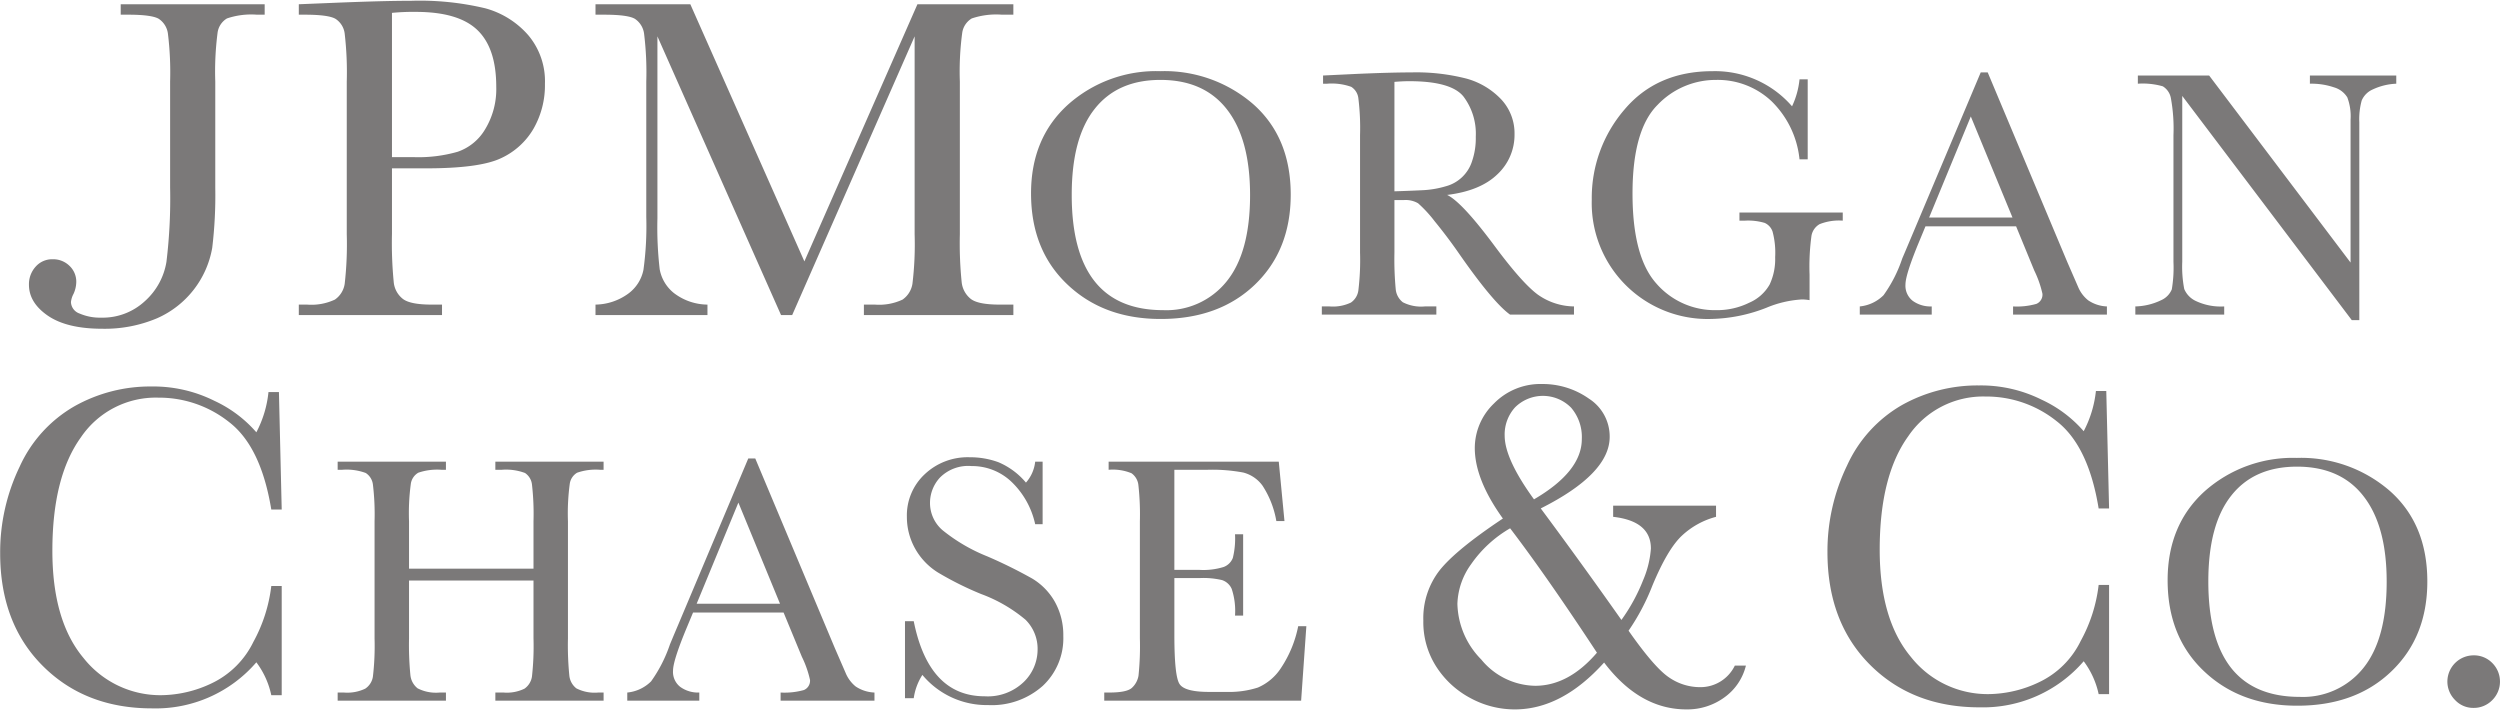 <svg xmlns="http://www.w3.org/2000/svg" role="img" viewBox="8.489 65.327 382.958 108.701"><defs><style>.cls-1{fill:none}.cls-2{fill:#7b7979}</style></defs><path d="M72.192 67.148a33.344 33.344 0 0 0-3.66.15V89.4h3.412a21.74 21.74 0 0 0 6.655-.826 7.852 7.852 0 0 0 4.217-3.465 11.843 11.843 0 0 0 1.69-6.509c0-3.945-.968-6.833-2.903-8.683q-2.898-2.766-9.411-2.769zM186.255 77.57q-6.591 0-10.086 4.447-3.517 4.43-3.509 13.137 0 8.83 3.507 13.264 3.505 4.414 10.513 4.42a11.831 11.831 0 0 0 9.721-4.419q3.568-4.44 3.578-13.212 0-8.538-3.518-13.09-3.522-4.54-10.206-4.548zm47.732 12.438a10.805 10.805 0 0 0 .566-3.733 9.451 9.451 0 0 0-1.905-6.187q-1.899-2.323-8.293-2.324c-.655 0-1.42.036-2.263.105v16.763c1.33-.038 2.699-.09 4.128-.16a14.817 14.817 0 0 0 3.7-.599 5.78 5.78 0 0 0 4.067-3.865zm70.01 8.644h12.772l-6.385-15.486-6.387 15.486z" class="cls-1"/><path d="M200.484 81.303a20.75 20.75 0 0 0-14.275-5.073 20.256 20.256 0 0 0-14.12 5.123q-5.666 5.134-5.661 13.609 0 8.684 5.583 13.955 5.568 5.28 14.283 5.27 8.943 0 14.436-5.27 5.47-5.265 5.477-13.764 0-8.77-5.723-13.85zm-4.083 27.116a11.831 11.831 0 0 1-9.72 4.418q-7.012 0-10.514-4.42-3.515-4.437-3.507-13.263 0-8.714 3.509-13.137 3.502-4.453 10.086-4.448 6.688 0 10.206 4.548 3.517 4.542 3.518 13.09 0 8.782-3.578 13.212zm41.139-5.275q-5.082-6.866-7.377-7.957 5.091-.622 7.707-3.164a8.263 8.263 0 0 0 2.62-6.143 7.617 7.617 0 0 0-2.009-5.297 11.542 11.542 0 0 0-5.297-3.2 30.816 30.816 0 0 0-8.502-.964q-3.061 0-8.293.225l-5.23.25v1.255h.637a8.868 8.868 0 0 1 3.678.48 2.383 2.383 0 0 1 1.093 1.75 37.018 37.018 0 0 1 .258 5.647v17.954a38.781 38.781 0 0 1-.258 5.838 2.686 2.686 0 0 1-1.142 1.858 6.401 6.401 0 0 1-3.264.591h-1.19v1.249h17.543v-1.249h-1.77a6.138 6.138 0 0 1-3.367-.64 2.876 2.876 0 0 1-1.085-1.98 49.196 49.196 0 0 1-.2-5.619v-8.055h1.449a3.796 3.796 0 0 1 2.176.494 19.493 19.493 0 0 1 2.547 2.763q1.878 2.293 3.575 4.726c3.574 5.152 6.232 8.325 7.96 9.56h9.798v-1.249a9.768 9.768 0 0 1-5.568-1.83c-1.571-1.164-3.723-3.583-6.488-7.293zm-11.32-8.671c-1.43.069-2.798.121-4.128.16V77.868c.843-.07 1.608-.105 2.263-.105q6.39 0 8.293 2.324a9.451 9.451 0 0 1 1.905 6.187 10.805 10.805 0 0 1-.566 3.733 5.78 5.78 0 0 1-4.067 3.865 14.817 14.817 0 0 1-3.7.6zM82.85 66.604a43.26 43.26 0 0 0-11.394-1.156q-4.02 0-11.207.286l-5.988.245v1.598h.887c2.417 0 3.996.21 4.726.63a3.139 3.139 0 0 1 1.417 2.286 51.116 51.116 0 0 1 .316 7.34V101.2a53.52 53.52 0 0 1-.316 7.598 3.574 3.574 0 0 1-1.504 2.423 8.476 8.476 0 0 1-4.253.766h-1.273v1.598h21.937v-1.598H74.61c-2.147 0-3.608-.28-4.381-.851a3.7 3.7 0 0 1-1.426-2.588 61.325 61.325 0 0 1-.271-7.388V91.114h5.242q8.194 0 11.452-1.549a11.14 11.14 0 0 0 4.992-4.528 13.412 13.412 0 0 0 1.747-6.882 10.928 10.928 0 0 0-2.556-7.438 13.382 13.382 0 0 0-6.559-4.113zm-.034 18.505a7.852 7.852 0 0 1-4.217 3.465 21.74 21.74 0 0 1-6.655.826h-3.412V67.298a33.344 33.344 0 0 1 3.66-.15q6.514 0 9.411 2.77c1.935 1.849 2.903 4.737 2.903 8.682a11.843 11.843 0 0 1-1.69 6.51zm192.127 14.016h.875a8.94 8.94 0 0 1 2.989.347 2.235 2.235 0 0 1 1.209 1.33 12.557 12.557 0 0 1 .398 3.923 9.183 9.183 0 0 1-.838 4.172 6.55 6.55 0 0 1-3.113 2.79 11.13 11.13 0 0 1-5.09 1.15 11.841 11.841 0 0 1-9.135-4.054q-3.674-4.071-3.675-13.79 0-9.768 3.83-13.591a12.3 12.3 0 0 1 8.98-3.833 12.003 12.003 0 0 1 8.497 3.274 14.464 14.464 0 0 1 4.275 8.896h1.253V77.48h-1.253A12.58 12.58 0 0 1 283 81.611a15.62 15.62 0 0 0-12.17-5.38q-8.55 0-13.526 5.91a20.742 20.742 0 0 0-4.983 13.765 17.76 17.76 0 0 0 18.262 18.28 24.39 24.39 0 0 0 8.5-1.72 16.521 16.521 0 0 1 5.44-1.27 7.257 7.257 0 0 1 1.16.109v-3.908a35.033 35.033 0 0 1 .296-5.973 2.561 2.561 0 0 1 1.24-1.758 8.012 8.012 0 0 1 3.549-.54v-1.245h-15.825zM26.98 67.577h1.129q3.619 0 4.694.63a3.224 3.224 0 0 1 1.41 2.28 48.57 48.57 0 0 1 .335 7.322v16.225a80.56 80.56 0 0 1-.563 11.406 10.286 10.286 0 0 1-3.287 6.003 9.505 9.505 0 0 1-6.721 2.542 7.84 7.84 0 0 1-3.295-.629 1.936 1.936 0 0 1-1.324-1.75 3.326 3.326 0 0 1 .388-1.25 4.51 4.51 0 0 0 .427-1.824 3.323 3.323 0 0 0-1.048-2.489 3.566 3.566 0 0 0-2.597-1.002 3.35 3.35 0 0 0-2.563 1.118 3.989 3.989 0 0 0-1.04 2.793c0 1.826.969 3.414 2.91 4.744 1.935 1.319 4.707 1.99 8.299 1.99a20.563 20.563 0 0 0 8.424-1.61 14.492 14.492 0 0 0 8.44-10.784 67.257 67.257 0 0 0 .467-9.204V77.829a46.291 46.291 0 0 1 .357-7.517 3.01 3.01 0 0 1 1.433-2.16 11.564 11.564 0 0 1 4.587-.575h1.19v-1.598H26.98zm130.242 43.559a3.776 3.776 0 0 1-1.42-2.574 58.638 58.638 0 0 1-.28-7.362V77.835a44.324 44.324 0 0 1 .37-7.523 3.069 3.069 0 0 1 1.455-2.16 11.69 11.69 0 0 1 4.612-.575h1.76v-1.598h-14.694l-17.317 39.39-17.472-39.39H99.71v1.598h1.306q3.647 0 4.72.63a3.23 3.23 0 0 1 1.416 2.286 48.5 48.5 0 0 1 .336 7.34v20.738a49.203 49.203 0 0 1-.433 8.088 5.964 5.964 0 0 1-2.348 3.664 8.727 8.727 0 0 1-4.997 1.664v1.598h17.15v-1.598a8.569 8.569 0 0 1-5.138-1.769 6.042 6.042 0 0 1-2.177-3.63 55.743 55.743 0 0 1-.35-7.796V70.897l18.935 42.688h1.711l18.754-42.688V101.2a50.262 50.262 0 0 1-.337 7.608 3.65 3.65 0 0 1-1.513 2.413 8.434 8.434 0 0 1-4.23.766h-1.691v1.598h22.897v-1.598h-2.11c-2.16 0-3.625-.28-4.388-.851zm169.608-1.84l-1.666-3.827-12.191-29.05h-1.07l-10.685 25.35c-.77 1.825-1.21 2.869-1.332 3.14a20.982 20.982 0 0 1-2.87 5.639 5.982 5.982 0 0 1-3.64 1.72v1.248h11.021v-1.249a4.646 4.646 0 0 1-2.903-.851 2.937 2.937 0 0 1-1.12-2.503q0-1.536 2.104-6.593l.96-2.32h13.885l2.789 6.783a15.897 15.897 0 0 1 1.244 3.54 1.53 1.53 0 0 1-.929 1.554 10.878 10.878 0 0 1-3.57.39v1.249h14.376v-1.249a5.45 5.45 0 0 1-2.874-.94 5.163 5.163 0 0 1-1.529-2.03zm-22.833-10.644l6.387-15.486 6.385 15.486zm58.329-20.503a10.738 10.738 0 0 1 3.7.56 3.53 3.53 0 0 1 2.033 1.539 8.142 8.142 0 0 1 .498 3.4v21.9l-21.665-28.653h-10.92v1.254a11.175 11.175 0 0 1 3.818.399 2.669 2.669 0 0 1 1.244 1.831 25.828 25.828 0 0 1 .393 5.647v19.414a20.018 20.018 0 0 1-.254 4.207 3.109 3.109 0 0 1-1.62 1.659 9.588 9.588 0 0 1-3.966.961v1.249H349.2v-1.249a8.928 8.928 0 0 1-4.363-.84 3.538 3.538 0 0 1-1.76-1.83 18.004 18.004 0 0 1-.303-4.169V80.023l25.971 34.347h1.151V84.062a10.671 10.671 0 0 1 .368-3.345 3.235 3.235 0 0 1 1.678-1.683 9.321 9.321 0 0 1 3.615-.885v-1.254h-13.23z" class="cls-2"/><path d="M115.205 157.806h12.768l-6.375-15.488-6.393 15.488zm135.59-25.23a6.892 6.892 0 0 0-1.629-4.787 6.057 6.057 0 0 0-8.587-.07 6.174 6.174 0 0 0-1.6 4.347q0 3.578 4.492 9.752 7.336-4.272 7.324-9.242zm109.565 4.234q-6.59 0-10.086 4.448-3.507 4.431-3.507 13.137 0 8.83 3.507 13.264 3.5 4.414 10.511 4.42a11.846 11.846 0 0 0 9.727-4.419q3.568-4.44 3.575-13.212 0-8.538-3.53-13.09c-2.33-3.026-5.744-4.548-10.197-4.548zm-126.508 14.925a10.924 10.924 0 0 0-2.114 6.077 12.525 12.525 0 0 0 3.653 8.537 10.89 10.89 0 0 0 8.247 4.03q5.136 0 9.477-5.069-7.722-11.78-13.3-19.057a18.569 18.569 0 0 0-5.963 5.482z" class="cls-1"/><path d="M374.59 140.544a20.725 20.725 0 0 0-14.264-5.073 20.304 20.304 0 0 0-14.135 5.124q-5.653 5.133-5.658 13.608 0 8.685 5.589 13.955 5.575 5.28 14.283 5.27 8.943 0 14.415-5.27 5.496-5.265 5.495-13.764 0-8.77-5.724-13.85zm-4.078 27.116a11.846 11.846 0 0 1-9.727 4.418q-7.002 0-10.511-4.419-3.507-4.438-3.507-13.265v.001q0-8.714 3.507-13.137 3.502-4.453 10.086-4.448c4.453 0 7.867 1.522 10.197 4.548q3.539 4.542 3.53 13.09 0 8.782-3.575 13.212zm19.753-.77a3.897 3.897 0 0 0-2.865-1.174 4.024 4.024 0 0 0-4.013 4.002 3.983 3.983 0 0 0 1.166 2.828 3.797 3.797 0 0 0 2.847 1.22 3.95 3.95 0 0 0 2.85-1.179 4.012 4.012 0 0 0 .015-5.697zm-223.648-12.932a72.864 72.864 0 0 0-6.885-3.402 26.52 26.52 0 0 1-6.847-4 5.49 5.49 0 0 1-1.935-4.247 5.711 5.711 0 0 1 1.536-3.839 6.103 6.103 0 0 1 4.828-1.75 8.755 8.755 0 0 1 6.084 2.38 12.718 12.718 0 0 1 3.663 6.525h1.14v-9.574h-1.14a5.745 5.745 0 0 1-1.414 3.204 11.174 11.174 0 0 0-4.219-3.125 12.535 12.535 0 0 0-4.398-.758 9.562 9.562 0 0 0-6.9 2.61 8.616 8.616 0 0 0-2.722 6.514 9.908 9.908 0 0 0 1.244 4.835 10.128 10.128 0 0 0 3.5 3.683 49.019 49.019 0 0 0 6.632 3.309 22.782 22.782 0 0 1 6.793 3.934 6.27 6.27 0 0 1 1.854 4.613 6.916 6.916 0 0 1-2.115 4.919 7.952 7.952 0 0 1-5.978 2.199q-8.576 0-10.88-11.506h-1.34v11.8h1.34a8.919 8.919 0 0 1 1.324-3.57 12.819 12.819 0 0 0 10.066 4.62 11.729 11.729 0 0 0 8.377-2.944 9.972 9.972 0 0 0 3.145-7.638 10.48 10.48 0 0 0-1.296-5.238 9.723 9.723 0 0 0-3.457-3.554zm-28.577 14.486l-1.665-3.834-12.19-29.049h-1.075l-10.686 25.36c-.77 1.815-1.203 2.865-1.315 3.13a21.585 21.585 0 0 1-2.882 5.647 5.98 5.98 0 0 1-3.651 1.714v1.245h11.034v-1.245a4.66 4.66 0 0 1-2.904-.854 2.911 2.911 0 0 1-1.12-2.499q0-1.538 2.098-6.578l.97-2.328h13.866l2.8 6.777a15.716 15.716 0 0 1 1.25 3.55 1.544 1.544 0 0 1-.936 1.548 11.026 11.026 0 0 1-3.569.384v1.245h14.377v-1.245a5.578 5.578 0 0 1-2.871-.923 5.206 5.206 0 0 1-1.532-2.045zm-22.835-10.638l6.393-15.488 6.375 15.488zm197.428-31.738a17.21 17.21 0 0 1 10.914 3.79q4.856 3.78 6.42 13.36h1.599l-.43-17.998h-1.588a17.076 17.076 0 0 1-1.871 6.161 19.21 19.21 0 0 0-6.443-4.828 20.856 20.856 0 0 0-9.622-2.183 23.697 23.697 0 0 0-11.79 3.013 20.378 20.378 0 0 0-8.388 9.242 30.112 30.112 0 0 0-3.009 13.275q0 10.731 6.518 17.258 6.519 6.525 16.786 6.52a20.36 20.36 0 0 0 15.948-7.06 12.905 12.905 0 0 1 2.29 5.035h1.597v-16.719h-1.598a23.41 23.41 0 0 1-2.749 8.577 13.485 13.485 0 0 1-6.296 6.278 18.328 18.328 0 0 1-7.799 1.864 14.963 14.963 0 0 1-11.916-5.698q-4.775-5.713-4.778-16.424 0-11.315 4.374-17.38a13.851 13.851 0 0 1 11.83-6.083zm-107.93 41.601a7.977 7.977 0 0 1-3.53 2.98 14.334 14.334 0 0 1-4.748.668h-2.707c-2.447 0-3.94-.38-4.5-1.148-.571-.756-.836-3.309-.836-7.636v-8.66h3.988a12.494 12.494 0 0 1 3.31.312 2.455 2.455 0 0 1 1.484 1.347 10.682 10.682 0 0 1 .51 4.092h1.244v-12.46h-1.245a12.417 12.417 0 0 1-.333 3.621 2.401 2.401 0 0 1-1.396 1.389 10.458 10.458 0 0 1-3.708.45h-3.855v-15.333h5.034a25.66 25.66 0 0 1 5.518.42 5.238 5.238 0 0 1 2.96 2.022 14.332 14.332 0 0 1 2.11 5.408h1.245l-.872-9.09h-26.064v1.24a7.491 7.491 0 0 1 3.507.53 2.568 2.568 0 0 1 1.056 1.843 40.79 40.79 0 0 1 .225 5.512v17.95a43.542 43.542 0 0 1-.212 5.712 3.276 3.276 0 0 1-.998 1.846c-.525.49-1.694.728-3.493.728h-.755v1.245H207.8l.8-11.406h-1.25a17.721 17.721 0 0 1-2.647 6.418zm64.207 2.919a8.384 8.384 0 0 1-4.78-1.51q-2.234-1.513-6.172-7.138a33.758 33.758 0 0 0 3.635-6.873q2.352-5.674 4.574-7.721a12.196 12.196 0 0 1 5.19-2.85v-1.708h-15.76v1.708q5.781.654 5.783 4.86a15.068 15.068 0 0 1-1.207 4.878 27.746 27.746 0 0 1-3.31 6.057q-6.071-8.618-12.356-17.083 10.55-5.307 10.558-10.956a6.878 6.878 0 0 0-3.185-5.863 12.26 12.26 0 0 0-7.164-2.238 9.95 9.95 0 0 0-7.382 2.988 9.47 9.47 0 0 0-2.932 6.808q0 4.828 4.304 10.81-7.145 4.755-9.662 7.898a11.934 11.934 0 0 0-2.524 7.746 12.605 12.605 0 0 0 2.022 7.108 13.993 13.993 0 0 0 5.25 4.784 14.201 14.201 0 0 0 6.736 1.703q7.215 0 13.683-7.181 5.447 7.189 12.62 7.18a9.617 9.617 0 0 0 5.816-1.846 8.452 8.452 0 0 0 3.288-4.865h-1.698a5.848 5.848 0 0 1-5.327 3.304zm-28.33-42.87a6.057 6.057 0 0 1 8.586.071 6.892 6.892 0 0 1 1.63 4.787q0 4.972-7.325 9.242-4.482-6.17-4.492-9.752a6.174 6.174 0 0 1 1.6-4.348zm3.058 42.66a10.89 10.89 0 0 1-8.247-4.029 12.525 12.525 0 0 1-3.653-8.537 10.924 10.924 0 0 1 2.114-6.077 18.569 18.569 0 0 1 5.962-5.482q5.57 7.295 13.3 19.057-4.35 5.07-9.476 5.068zM32.709 126.24a17.252 17.252 0 0 1 10.921 3.78c3.235 2.512 5.369 6.981 6.417 13.363h1.595l-.426-17.994h-1.602a16.845 16.845 0 0 1-1.856 6.158 19.205 19.205 0 0 0-6.443-4.828 20.96 20.96 0 0 0-9.62-2.19 23.658 23.658 0 0 0-11.79 3.023 20.332 20.332 0 0 0-8.393 9.238 30.179 30.179 0 0 0-2.998 13.277q0 10.735 6.51 17.248 6.51 6.53 16.777 6.522a20.32 20.32 0 0 0 15.957-7.056 12.761 12.761 0 0 1 2.288 5.038h1.596v-16.725h-1.596v.001a23.524 23.524 0 0 1-2.749 8.57 13.576 13.576 0 0 1-6.301 6.293 18.289 18.289 0 0 1-7.797 1.86 15.01 15.01 0 0 1-11.917-5.696c-3.197-3.82-4.771-9.294-4.771-16.433q0-11.304 4.372-17.373a13.848 13.848 0 0 1 11.826-6.077zm64.065 44.529a2.845 2.845 0 0 1-1.075-1.986 47.074 47.074 0 0 1-.21-5.656v-17.95a33.923 33.923 0 0 1 .285-5.783 2.349 2.349 0 0 1 1.12-1.655 8.698 8.698 0 0 1 3.531-.448h.523v-1.24h-16.58v1.24h.966a8.302 8.302 0 0 1 3.578.49 2.456 2.456 0 0 1 1.064 1.749 39.851 39.851 0 0 1 .236 5.646v7.26H71.145v-7.258a33.506 33.506 0 0 1 .282-5.784 2.35 2.35 0 0 1 1.137-1.655 8.914 8.914 0 0 1 3.553-.448h.681v-1.24H60.213v1.24h.68a8.498 8.498 0 0 1 3.622.49 2.455 2.455 0 0 1 1.096 1.749 38.187 38.187 0 0 1 .254 5.646v17.95a40.199 40.199 0 0 1-.254 5.852 2.69 2.69 0 0 1-1.175 1.84 6.36 6.36 0 0 1-3.267.594h-.956v1.245H76.8v-1.245h-.956a6.164 6.164 0 0 1-3.383-.643 2.958 2.958 0 0 1-1.102-1.99 47.786 47.786 0 0 1-.213-5.672v-8.852h19.066v8.852a42.063 42.063 0 0 1-.236 5.861 2.758 2.758 0 0 1-1.143 1.85 6.147 6.147 0 0 1-3.206.594H84.37v1.245h16.58v-1.245h-.824a6.11 6.11 0 0 1-3.351-.643z" class="cls-2"/></svg>